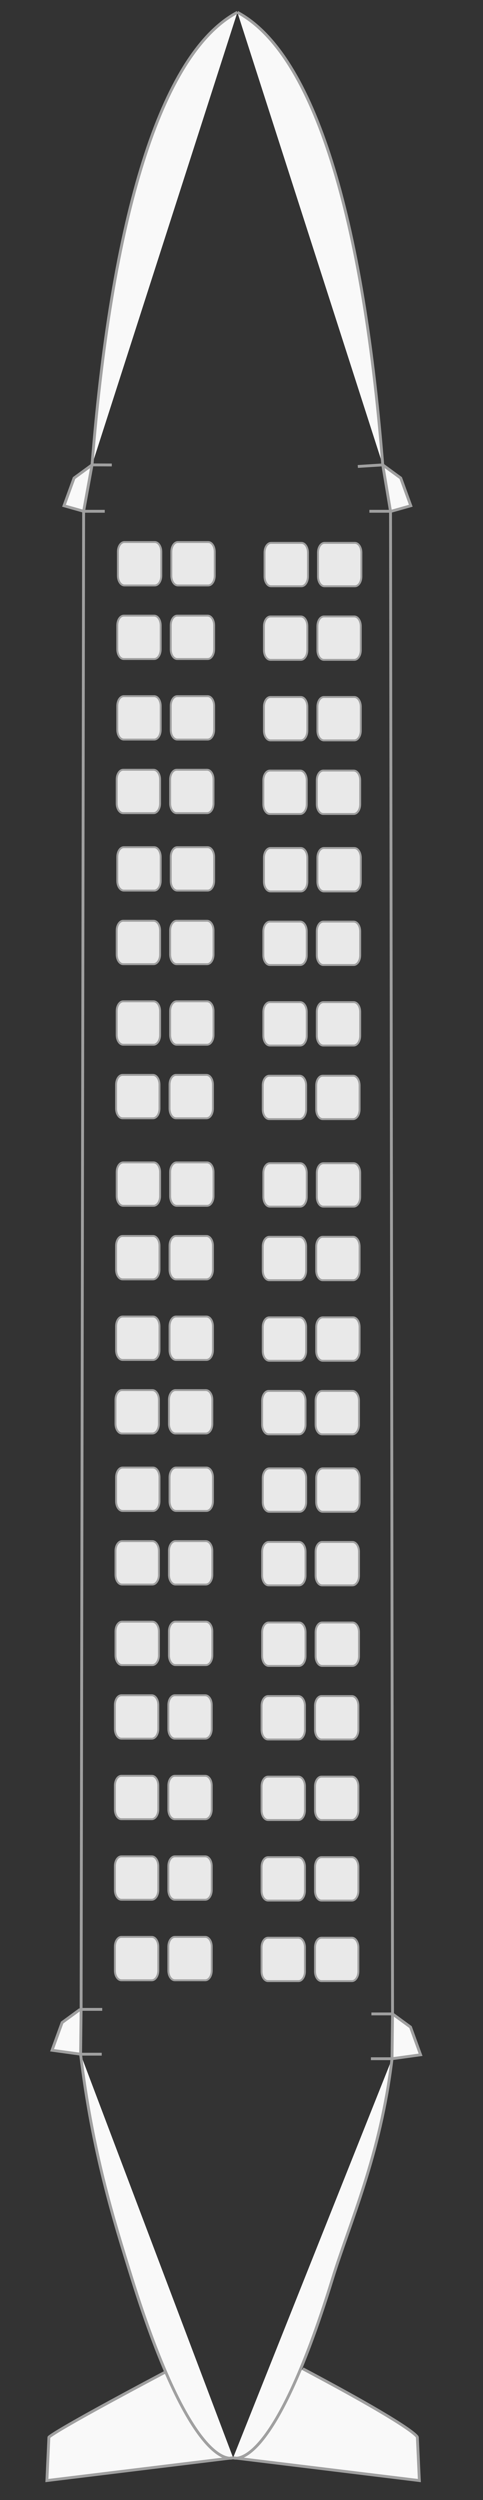 <?xml version="1.0" encoding="UTF-8" standalone="no"?>
<!-- Created with Inkscape (http://www.inkscape.org/) -->

<svg
   xmlns:osb="http://www.openswatchbook.org/uri/2009/osb"
   xmlns:dc="http://purl.org/dc/elements/1.1/"
   xmlns:cc="http://creativecommons.org/ns#"
   xmlns:rdf="http://www.w3.org/1999/02/22-rdf-syntax-ns#"
   xmlns:svg="http://www.w3.org/2000/svg"
   xmlns="http://www.w3.org/2000/svg"
   xmlns:sodipodi="http://sodipodi.sourceforge.net/DTD/sodipodi-0.dtd"
   xmlns:inkscape="http://www.inkscape.org/namespaces/inkscape"
   version="1.1"
   id="svg10"
   width="96"
   height="496.64"
   viewBox="0 0 96 496.64"
   sodipodi:docname="bombardier.svg"
   inkscape:version="0.92.4 (5da689c313, 2019-01-14)">
  <rect x="0" y="0" width="96" height="496.64" fill="#333333" stroke="none"/>
  <defs
     id="defs14">
    <linearGradient
       id="linearGradient5255"
       osb:paint="solid">
      <stop
         style="stop-color:#a0a0a0;stop-opacity:1;"
         offset="0"
         id="stop5253" />
    </linearGradient>
  </defs>
  <sodipodi:namedview
     pagecolor="#ffffff"
     bordercolor="#666666"
     borderopacity="1"
     objecttolerance="10"
     gridtolerance="10"
     guidetolerance="10"
     inkscape:pageopacity="0"
     inkscape:pageshadow="2"
     inkscape:window-width="1920"
     inkscape:window-height="1001"
     id="namedview12"
     showgrid="false"
     inkscape:zoom="5.6568542"
     inkscape:cx="58.139054"
     inkscape:cy="354.62447"
     inkscape:window-x="-9"
     inkscape:window-y="-9"
     inkscape:window-maximized="1"
     inkscape:current-layer="layer2" />
  <g
     inkscape:groupmode="layer"
     id="layer1"
     inkscape:label="kontur">
    <path
       inkscape:connector-curvature="0"
       id="path4182-7-1-4"
       style="fill:#f9f9f9;fill-opacity:1;stroke:#a0a0a0;stroke-width:0.567;stroke-linecap:butt;stroke-linejoin:miter;stroke-miterlimit:4;stroke-dasharray:none;stroke-opacity:1"
       d="m 15.92,399.166 -3.573,2.617 -2,5.5 5.673,0.783 m 62,-8 3.573,2.617 2,5.5 -5.673,0.783 m 0.1,-8.9 c -0.1,8.9 -0.1,8.9 -0.1,8.9 m -61.8,-9.8 c -0.1,8.9 -0.1,8.9 -0.1,8.9 M 76.075,92.349 c 1.544,9.217 1.544,9.217 1.544,9.217 M 18.293,92.349 c -1.673,9.217 -1.673,9.217 -1.673,9.217 m 56.8,-1e-5 c 4.1,0 4.2,0 4.2,0 M 47.184,2.442 c 14.339,7.663 24.731,37.548 28.891,89.908 M 47.184,2.442 C 32.845,10.105 22.453,39.99 18.293,92.349 m -1.673,9.217 c 4.1,0 4.2,0 4.2,0 m 50.3,-8.9 4.956,-0.317 m -57.782,0 3.927,0.017 m 55.4,9.2 0.4,298.5 m -61.4,-298.5 -0.5,297.6 m 44.063,71.386 c 23,12.2 22.766,13.614 22.766,13.614 l 0.4,8.6 -37.014,-4.529 M 32.768,471.259 c -23,12.2 -23.049,12.907 -23.049,12.907 l -0.4,8.6 37.014,-4.529 M 16.02,408.066 c 4.1,0 4.2,0 4.2,0 m 53.5,0.9 c 4.1,0 4.2,0 4.2,0 m -61.9,-0.9 c 2.327,19.384 6.611,33.07 10.068,44.17 12.355,39.669 20.246,36 20.246,36 M 77.92,408.966 c -2.271,19.167 -8.452,32.699 -11.826,43.675 -12.058,39.224 -19.759,35.597 -19.759,35.597 M 16.12,399.166 h 4.2 m 53.5,0.9 c 4.1,0 4.2,0 4.2,0 m -1.944,-307.717 3.573,2.617 2,5.5 -3.9,1.1 m -59.456,-9.217 -3.573,2.617 -2,5.5 3.9,1.1" />
  </g>
  <g
     inkscape:groupmode="layer"
     id="seats"
     inkscape:label="siedzenia">
    <path
       style="fill:#f2f2f2;stroke:#a0a0a0;fill-opacity:0.949;stroke-opacity:1;stroke-width:0.378;stroke-miterlimit:4;stroke-dasharray:none"
       d="m 24.725,107.678 c -0.717,0 -1.293,0.864 -1.293,1.939 v 4.744 c 0,1.075 0.576,1.939 1.293,1.939 h 6.037 c 0.717,0 1.295,-0.864 1.295,-1.939 v -4.744 c 0,-1.075 -0.578,-1.939 -1.295,-1.939 z"
       id="1A" />
    <path
       style="fill:#f2f2f2;stroke:#a0a0a0;fill-opacity:0.949;stroke-opacity:1;stroke-width:0.378;stroke-miterlimit:4;stroke-dasharray:none"
       d="m 35.35,107.678 c -0.717,0 -1.293,0.864 -1.293,1.939 v 4.744 c 0,1.075 0.576,1.939 1.293,1.939 h 6.037 c 0.717,0 1.293,-0.864 1.293,-1.939 v -4.744 c 0,-1.075 -0.576,-1.939 -1.293,-1.939 z"
       id="1B" />
    <path
       style="fill:#f2f2f2;stroke:#a0a0a0;fill-opacity:0.949;stroke-opacity:1;stroke-width:0.378;stroke-miterlimit:4;stroke-dasharray:none"
       d="m 53.873,107.842 c -0.717,0 -1.293,0.864 -1.293,1.939 v 4.744 c 0,1.075 0.576,1.939 1.293,1.939 h 6.037 c 0.717,0 1.295,-0.864 1.295,-1.939 v -4.744 c 0,-1.075 -0.578,-1.939 -1.295,-1.939 z"
       id="1C"
       inkscape:label="#1C" />
    <path
       style="fill:#f2f2f2;stroke:#a0a0a0;fill-opacity:0.949;stroke-opacity:1;stroke-width:0.378;stroke-miterlimit:4;stroke-dasharray:none"
       d="m 64.498,107.842 c -0.717,0 -1.293,0.864 -1.293,1.939 v 4.744 c 0,1.075 0.576,1.939 1.293,1.939 h 6.037 c 0.717,0 1.293,-0.864 1.293,-1.939 v -4.744 c 0,-1.075 -0.576,-1.939 -1.293,-1.939 z"
       id="1D" />
    <path
       style="fill:#f2f2f2;stroke:#a0a0a0;fill-opacity:0.949;stroke-opacity:1;stroke-width:0.378;stroke-miterlimit:4;stroke-dasharray:none"
       d="m 24.605,122.295 c -0.717,0 -1.293,0.864 -1.293,1.939 v 4.744 c 0,1.075 0.576,1.939 1.293,1.939 h 6.037 c 0.717,0 1.295,-0.864 1.295,-1.939 v -4.744 c 0,-1.075 -0.578,-1.939 -1.295,-1.939 z"
       id="path979" />
    <path
       style="fill:#f2f2f2;stroke:#a0a0a0;fill-opacity:0.949;stroke-opacity:1;stroke-width:0.378;stroke-miterlimit:4;stroke-dasharray:none"
       d="m 35.23,122.295 c -0.717,0 -1.293,0.864 -1.293,1.939 v 4.744 c 0,1.075 0.576,1.939 1.293,1.939 h 6.037 c 0.717,0 1.293,-0.864 1.293,-1.939 v -4.744 c 0,-1.075 -0.576,-1.939 -1.293,-1.939 z"
       id="path977" />
    <path
       style="fill:#f2f2f2;stroke:#a0a0a0;fill-opacity:0.949;stroke-opacity:1;stroke-width:0.378;stroke-miterlimit:4;stroke-dasharray:none"
       d="m 53.754,122.459 c -0.717,0 -1.293,0.864 -1.293,1.939 v 4.744 c 0,1.075 0.576,1.939 1.293,1.939 h 6.037 c 0.717,0 1.295,-0.864 1.295,-1.939 v -4.744 c 0,-1.075 -0.578,-1.939 -1.295,-1.939 z"
       id="path975" />
    <path
       style="fill:#f2f2f2;stroke:#a0a0a0;fill-opacity:0.949;stroke-opacity:1;stroke-width:0.378;stroke-miterlimit:4;stroke-dasharray:none"
       d="m 64.379,122.459 c -0.717,0 -1.293,0.864 -1.293,1.939 v 4.744 c 0,1.075 0.576,1.939 1.293,1.939 h 6.037 c 0.717,0 1.293,-0.864 1.293,-1.939 v -4.744 c 0,-1.075 -0.576,-1.939 -1.293,-1.939 z"
       id="path973" />
    <path
       style="fill:#f2f2f2;stroke:#a0a0a0;fill-opacity:0.949;stroke-opacity:1;stroke-width:0.378;stroke-miterlimit:4;stroke-dasharray:none"
       d="m 24.605,138.295 c -0.717,0 -1.293,0.864 -1.293,1.939 v 4.744 c 0,1.075 0.576,1.939 1.293,1.939 h 6.037 c 0.717,0 1.295,-0.864 1.295,-1.939 v -4.744 c 0,-1.075 -0.578,-1.939 -1.295,-1.939 z"
       id="path971" />
    <path
       style="fill:#f2f2f2;stroke:#a0a0a0;fill-opacity:0.949;stroke-opacity:1;stroke-width:0.378;stroke-miterlimit:4;stroke-dasharray:none"
       d="m 35.23,138.295 c -0.717,0 -1.293,0.864 -1.293,1.939 v 4.744 c 0,1.075 0.576,1.939 1.293,1.939 h 6.037 c 0.717,0 1.293,-0.864 1.293,-1.939 v -4.744 c 0,-1.075 -0.576,-1.939 -1.293,-1.939 z"
       id="path969" />
    <path
       style="fill:#f2f2f2;stroke:#a0a0a0;fill-opacity:0.949;stroke-opacity:1;stroke-width:0.378;stroke-miterlimit:4;stroke-dasharray:none"
       d="m 53.754,138.459 c -0.717,0 -1.293,0.864 -1.293,1.939 v 4.744 c 0,1.075 0.576,1.939 1.293,1.939 h 6.037 c 0.717,0 1.295,-0.864 1.295,-1.939 v -4.744 c 0,-1.075 -0.578,-1.939 -1.295,-1.939 z"
       id="path967" />
    <path
       style="fill:#f2f2f2;stroke:#a0a0a0;fill-opacity:0.949;stroke-opacity:1;stroke-width:0.378;stroke-miterlimit:4;stroke-dasharray:none"
       d="m 64.379,138.459 c -0.717,0 -1.293,0.864 -1.293,1.939 v 4.744 c 0,1.075 0.576,1.939 1.293,1.939 h 6.037 c 0.717,0 1.293,-0.864 1.293,-1.939 v -4.744 c 0,-1.075 -0.576,-1.939 -1.293,-1.939 z"
       id="path965" />
    <path
       style="fill:#f2f2f2;stroke:#a0a0a0;fill-opacity:0.949;stroke-opacity:1;stroke-width:0.378;stroke-miterlimit:4;stroke-dasharray:none"
       d="m 24.486,152.912 c -0.717,0 -1.293,0.864 -1.293,1.939 v 4.744 c 0,1.075 0.576,1.939 1.293,1.939 h 6.037 c 0.717,0 1.295,-0.864 1.295,-1.939 v -4.744 c 0,-1.075 -0.578,-1.939 -1.295,-1.939 z"
       id="path963" />
    <path
       style="fill:#f2f2f2;stroke:#a0a0a0;fill-opacity:0.949;stroke-opacity:1;stroke-width:0.378;stroke-miterlimit:4;stroke-dasharray:none"
       d="m 35.111,152.912 c -0.717,0 -1.293,0.864 -1.293,1.939 v 4.744 c 0,1.075 0.576,1.939 1.293,1.939 h 6.037 c 0.717,0 1.293,-0.864 1.293,-1.939 v -4.744 c 0,-1.075 -0.576,-1.939 -1.293,-1.939 z"
       id="path961" />
    <path
       style="fill:#f2f2f2;stroke:#a0a0a0;fill-opacity:0.949;stroke-opacity:1;stroke-width:0.378;stroke-miterlimit:4;stroke-dasharray:none"
       d="m 53.635,153.076 c -0.717,0 -1.293,0.864 -1.293,1.939 v 4.744 c 0,1.075 0.576,1.939 1.293,1.939 h 6.037 c 0.717,0 1.295,-0.864 1.295,-1.939 v -4.744 c 0,-1.075 -0.578,-1.939 -1.295,-1.939 z"
       id="path959" />
    <path
       style="fill:#f2f2f2;stroke:#a0a0a0;fill-opacity:0.949;stroke-opacity:1;stroke-width:0.378;stroke-miterlimit:4;stroke-dasharray:none"
       d="m 64.26,153.076 c -0.717,0 -1.293,0.864 -1.293,1.939 v 4.744 c 0,1.075 0.576,1.939 1.293,1.939 h 6.037 c 0.717,0 1.293,-0.864 1.293,-1.939 v -4.744 c 0,-1.075 -0.576,-1.939 -1.293,-1.939 z"
       id="path957" />
    <path
       style="fill:#f2f2f2;stroke:#a0a0a0;fill-opacity:0.949;stroke-opacity:1;stroke-width:0.378;stroke-miterlimit:4;stroke-dasharray:none"
       d="m 24.605,168.295 c -0.717,0 -1.293,0.864 -1.293,1.939 v 4.744 c 0,1.075 0.576,1.939 1.293,1.939 h 6.037 c 0.717,0 1.295,-0.864 1.295,-1.939 v -4.744 c 0,-1.075 -0.578,-1.939 -1.295,-1.939 z"
       id="path955" />
    <path
       style="fill:#f2f2f2;stroke:#a0a0a0;fill-opacity:0.949;stroke-opacity:1;stroke-width:0.378;stroke-miterlimit:4;stroke-dasharray:none"
       d="m 35.23,168.295 c -0.717,0 -1.293,0.864 -1.293,1.939 v 4.744 c 0,1.075 0.576,1.939 1.293,1.939 h 6.037 c 0.717,0 1.293,-0.864 1.293,-1.939 v -4.744 c 0,-1.075 -0.576,-1.939 -1.293,-1.939 z"
       id="path953" />
    <path
       style="fill:#f2f2f2;stroke:#a0a0a0;fill-opacity:0.949;stroke-opacity:1;stroke-width:0.378;stroke-miterlimit:4;stroke-dasharray:none"
       d="m 53.754,168.459 c -0.717,0 -1.293,0.864 -1.293,1.939 v 4.744 c 0,1.075 0.576,1.939 1.293,1.939 h 6.037 c 0.717,0 1.295,-0.864 1.295,-1.939 v -4.744 c 0,-1.075 -0.578,-1.939 -1.295,-1.939 z"
       id="path951" />
    <path
       style="fill:#f2f2f2;stroke:#a0a0a0;fill-opacity:0.949;stroke-opacity:1;stroke-width:0.378;stroke-miterlimit:4;stroke-dasharray:none"
       d="m 64.379,168.459 c -0.717,0 -1.293,0.864 -1.293,1.939 v 4.744 c 0,1.075 0.576,1.939 1.293,1.939 h 6.037 c 0.717,0 1.293,-0.864 1.293,-1.939 v -4.744 c 0,-1.075 -0.576,-1.939 -1.293,-1.939 z"
       id="path949" />
    <path
       style="fill:#f2f2f2;stroke:#a0a0a0;fill-opacity:0.949;stroke-opacity:1;stroke-width:0.378;stroke-miterlimit:4;stroke-dasharray:none"
       d="m 24.486,182.912 c -0.717,0 -1.293,0.864 -1.293,1.939 v 4.744 c 0,1.075 0.576,1.939 1.293,1.939 h 6.037 c 0.717,0 1.295,-0.864 1.295,-1.939 v -4.744 c 0,-1.075 -0.578,-1.939 -1.295,-1.939 z"
       id="path947" />
    <path
       style="fill:#f2f2f2;stroke:#a0a0a0;fill-opacity:0.949;stroke-opacity:1;stroke-width:0.378;stroke-miterlimit:4;stroke-dasharray:none"
       d="m 35.111,182.912 c -0.717,0 -1.293,0.864 -1.293,1.939 v 4.744 c 0,1.075 0.576,1.939 1.293,1.939 h 6.037 c 0.717,0 1.293,-0.864 1.293,-1.939 v -4.744 c 0,-1.075 -0.576,-1.939 -1.293,-1.939 z"
       id="path945" />
    <path
       style="fill:#f2f2f2;stroke:#a0a0a0;fill-opacity:0.949;stroke-opacity:1;stroke-width:0.378;stroke-miterlimit:4;stroke-dasharray:none"
       d="m 53.635,183.076 c -0.717,0 -1.293,0.864 -1.293,1.939 v 4.744 c 0,1.075 0.576,1.939 1.293,1.939 h 6.037 c 0.717,0 1.295,-0.864 1.295,-1.939 v -4.744 c 0,-1.075 -0.578,-1.939 -1.295,-1.939 z"
       id="path943" />
    <path
       style="fill:#f2f2f2;stroke:#a0a0a0;fill-opacity:0.949;stroke-opacity:1;stroke-width:0.378;stroke-miterlimit:4;stroke-dasharray:none"
       d="m 64.26,183.076 c -0.717,0 -1.293,0.864 -1.293,1.939 v 4.744 c 0,1.075 0.576,1.939 1.293,1.939 h 6.037 c 0.717,0 1.293,-0.864 1.293,-1.939 v -4.744 c 0,-1.075 -0.576,-1.939 -1.293,-1.939 z"
       id="path941" />
    <path
       style="fill:#f2f2f2;stroke:#a0a0a0;fill-opacity:0.949;stroke-opacity:1;stroke-width:0.378;stroke-miterlimit:4;stroke-dasharray:none"
       d="m 24.486,198.912 c -0.717,0 -1.293,0.864 -1.293,1.939 v 4.744 c 0,1.075 0.576,1.939 1.293,1.939 h 6.037 c 0.717,0 1.295,-0.864 1.295,-1.939 v -4.744 c 0,-1.075 -0.578,-1.939 -1.295,-1.939 z"
       id="path939" />
    <path
       style="fill:#f2f2f2;stroke:#a0a0a0;fill-opacity:0.949;stroke-opacity:1;stroke-width:0.378;stroke-miterlimit:4;stroke-dasharray:none"
       d="m 35.111,198.912 c -0.717,0 -1.293,0.864 -1.293,1.939 v 4.744 c 0,1.075 0.576,1.939 1.293,1.939 h 6.037 c 0.717,0 1.293,-0.864 1.293,-1.939 v -4.744 c 0,-1.075 -0.576,-1.939 -1.293,-1.939 z"
       id="path937" />
    <path
       style="fill:#f2f2f2;stroke:#a0a0a0;fill-opacity:0.949;stroke-opacity:1;stroke-width:0.378;stroke-miterlimit:4;stroke-dasharray:none"
       d="m 53.635,199.076 c -0.717,0 -1.293,0.864 -1.293,1.939 v 4.744 c 0,1.075 0.576,1.939 1.293,1.939 h 6.037 c 0.717,0 1.295,-0.864 1.295,-1.939 v -4.744 c 0,-1.075 -0.578,-1.939 -1.295,-1.939 z"
       id="path935" />
    <path
       style="fill:#f2f2f2;stroke:#a0a0a0;fill-opacity:0.949;stroke-opacity:1;stroke-width:0.378;stroke-miterlimit:4;stroke-dasharray:none"
       d="m 64.26,199.076 c -0.717,0 -1.293,0.864 -1.293,1.939 v 4.744 c 0,1.075 0.576,1.939 1.293,1.939 h 6.037 c 0.717,0 1.293,-0.864 1.293,-1.939 v -4.744 c 0,-1.075 -0.576,-1.939 -1.293,-1.939 z"
       id="path933" />
    <path
       style="fill:#f2f2f2;stroke:#a0a0a0;fill-opacity:0.949;stroke-opacity:1;stroke-width:0.378;stroke-miterlimit:4;stroke-dasharray:none"
       d="m 24.367,213.529 c -0.717,0 -1.293,0.864 -1.293,1.939 v 4.744 c 0,1.075 0.576,1.939 1.293,1.939 h 6.037 c 0.717,0 1.295,-0.864 1.295,-1.939 v -4.744 c 0,-1.075 -0.578,-1.939 -1.295,-1.939 z"
       id="path931" />
    <path
       style="fill:#f2f2f2;stroke:#a0a0a0;fill-opacity:0.949;stroke-opacity:1;stroke-width:0.378;stroke-miterlimit:4;stroke-dasharray:none"
       d="m 34.992,213.529 c -0.717,0 -1.293,0.864 -1.293,1.939 v 4.744 c 0,1.075 0.576,1.939 1.293,1.939 h 6.037 c 0.717,0 1.293,-0.864 1.293,-1.939 v -4.744 c 0,-1.075 -0.576,-1.939 -1.293,-1.939 z"
       id="path929" />
    <path
       style="fill:#f2f2f2;stroke:#a0a0a0;fill-opacity:0.949;stroke-opacity:1;stroke-width:0.378;stroke-miterlimit:4;stroke-dasharray:none"
       d="m 53.516,213.693 c -0.717,0 -1.293,0.864 -1.293,1.939 v 4.744 c 0,1.075 0.576,1.939 1.293,1.939 h 6.037 c 0.717,0 1.295,-0.864 1.295,-1.939 v -4.744 c 0,-1.075 -0.578,-1.939 -1.295,-1.939 z"
       id="path927" />
    <path
       style="fill:#f2f2f2;stroke:#a0a0a0;fill-opacity:0.949;stroke-opacity:1;stroke-width:0.378;stroke-miterlimit:4;stroke-dasharray:none"
       d="m 64.141,213.693 c -0.717,0 -1.293,0.864 -1.293,1.939 v 4.744 c 0,1.075 0.576,1.939 1.293,1.939 h 6.037 c 0.717,0 1.293,-0.864 1.293,-1.939 v -4.744 c 0,-1.075 -0.576,-1.939 -1.293,-1.939 z"
       id="path925" />
    <path
       style="fill:#f2f2f2;stroke:#a0a0a0;fill-opacity:0.949;stroke-opacity:1;stroke-width:0.378;stroke-miterlimit:4;stroke-dasharray:none"
       d="m 24.486,230.912 c -0.717,0 -1.293,0.864 -1.293,1.939 v 4.744 c 0,1.075 0.576,1.939 1.293,1.939 h 6.037 c 0.717,0 1.295,-0.864 1.295,-1.939 v -4.744 c 0,-1.075 -0.578,-1.939 -1.295,-1.939 z"
       id="path923" />
    <path
       style="fill:#f2f2f2;stroke:#a0a0a0;fill-opacity:0.949;stroke-opacity:1;stroke-width:0.378;stroke-miterlimit:4;stroke-dasharray:none"
       d="m 35.111,230.912 c -0.717,0 -1.293,0.864 -1.293,1.939 v 4.744 c 0,1.075 0.576,1.939 1.293,1.939 h 6.037 c 0.717,0 1.293,-0.864 1.293,-1.939 v -4.744 c 0,-1.075 -0.576,-1.939 -1.293,-1.939 z"
       id="path921" />
    <path
       style="fill:#f2f2f2;stroke:#a0a0a0;fill-opacity:0.949;stroke-opacity:1;stroke-width:0.378;stroke-miterlimit:4;stroke-dasharray:none"
       d="m 53.635,231.076 c -0.717,0 -1.293,0.864 -1.293,1.939 v 4.744 c 0,1.075 0.576,1.939 1.293,1.939 h 6.037 c 0.717,0 1.295,-0.864 1.295,-1.939 v -4.744 c 0,-1.075 -0.578,-1.939 -1.295,-1.939 z"
       id="path919" />
    <path
       style="fill:#f2f2f2;stroke:#a0a0a0;fill-opacity:0.949;stroke-opacity:1;stroke-width:0.378;stroke-miterlimit:4;stroke-dasharray:none"
       d="m 64.26,231.076 c -0.717,0 -1.293,0.864 -1.293,1.939 v 4.744 c 0,1.075 0.576,1.939 1.293,1.939 h 6.037 c 0.717,0 1.293,-0.864 1.293,-1.939 v -4.744 c 0,-1.075 -0.576,-1.939 -1.293,-1.939 z"
       id="path917" />
    <path
       style="fill:#f2f2f2;stroke:#a0a0a0;fill-opacity:0.949;stroke-opacity:1;stroke-width:0.378;stroke-miterlimit:4;stroke-dasharray:none"
       d="m 24.367,245.529 c -0.717,0 -1.293,0.864 -1.293,1.939 v 4.744 c 0,1.075 0.576,1.939 1.293,1.939 h 6.037 c 0.717,0 1.295,-0.864 1.295,-1.939 v -4.744 c 0,-1.075 -0.578,-1.939 -1.295,-1.939 z"
       id="path915" />
    <path
       style="fill:#f2f2f2;stroke:#a0a0a0;fill-opacity:0.949;stroke-opacity:1;stroke-width:0.378;stroke-miterlimit:4;stroke-dasharray:none"
       d="m 34.992,245.529 c -0.717,0 -1.293,0.864 -1.293,1.939 v 4.744 c 0,1.075 0.576,1.939 1.293,1.939 h 6.037 c 0.717,0 1.293,-0.864 1.293,-1.939 v -4.744 c 0,-1.075 -0.576,-1.939 -1.293,-1.939 z"
       id="path913" />
    <path
       style="fill:#f2f2f2;stroke:#a0a0a0;fill-opacity:0.949;stroke-opacity:1;stroke-width:0.378;stroke-miterlimit:4;stroke-dasharray:none"
       d="m 53.516,245.693 c -0.717,0 -1.293,0.864 -1.293,1.939 v 4.744 c 0,1.075 0.576,1.939 1.293,1.939 h 6.037 c 0.717,0 1.295,-0.864 1.295,-1.939 v -4.744 c 0,-1.075 -0.578,-1.939 -1.295,-1.939 z"
       id="path911" />
    <path
       style="fill:#f2f2f2;stroke:#a0a0a0;fill-opacity:0.949;stroke-opacity:1;stroke-width:0.378;stroke-miterlimit:4;stroke-dasharray:none"
       d="m 64.141,245.693 c -0.717,0 -1.293,0.864 -1.293,1.939 v 4.744 c 0,1.075 0.576,1.939 1.293,1.939 h 6.037 c 0.717,0 1.293,-0.864 1.293,-1.939 v -4.744 c 0,-1.075 -0.576,-1.939 -1.293,-1.939 z"
       id="path909" />
    <path
       style="fill:#f2f2f2;stroke:#a0a0a0;fill-opacity:0.949;stroke-opacity:1;stroke-width:0.378;stroke-miterlimit:4;stroke-dasharray:none"
       d="m 24.367,261.529 c -0.717,0 -1.293,0.864 -1.293,1.939 v 4.744 c 0,1.075 0.576,1.939 1.293,1.939 h 6.037 c 0.717,0 1.295,-0.864 1.295,-1.939 v -4.744 c 0,-1.075 -0.578,-1.939 -1.295,-1.939 z"
       id="path907" />
    <path
       style="fill:#f2f2f2;stroke:#a0a0a0;fill-opacity:0.949;stroke-opacity:1;stroke-width:0.378;stroke-miterlimit:4;stroke-dasharray:none"
       d="m 34.992,261.529 c -0.717,0 -1.293,0.864 -1.293,1.939 v 4.744 c 0,1.075 0.576,1.939 1.293,1.939 h 6.037 c 0.717,0 1.293,-0.864 1.293,-1.939 v -4.744 c 0,-1.075 -0.576,-1.939 -1.293,-1.939 z"
       id="path905" />
    <path
       style="fill:#f2f2f2;stroke:#a0a0a0;fill-opacity:0.949;stroke-opacity:1;stroke-width:0.378;stroke-miterlimit:4;stroke-dasharray:none"
       d="m 53.516,261.693 c -0.717,0 -1.293,0.864 -1.293,1.939 v 4.744 c 0,1.075 0.576,1.939 1.293,1.939 h 6.037 c 0.717,0 1.295,-0.864 1.295,-1.939 v -4.744 c 0,-1.075 -0.578,-1.939 -1.295,-1.939 z"
       id="path903" />
    <path
       style="fill:#f2f2f2;stroke:#a0a0a0;fill-opacity:0.949;stroke-opacity:1;stroke-width:0.378;stroke-miterlimit:4;stroke-dasharray:none"
       d="m 64.141,261.693 c -0.717,0 -1.293,0.864 -1.293,1.939 v 4.744 c 0,1.075 0.576,1.939 1.293,1.939 h 6.037 c 0.717,0 1.293,-0.864 1.293,-1.939 v -4.744 c 0,-1.075 -0.576,-1.939 -1.293,-1.939 z"
       id="path901" />
    <path
       style="fill:#f2f2f2;stroke:#a0a0a0;fill-opacity:0.949;stroke-opacity:1;stroke-width:0.378;stroke-miterlimit:4;stroke-dasharray:none"
       d="m 24.248,276.146 c -0.717,0 -1.293,0.864 -1.293,1.939 v 4.744 c 0,1.075 0.576,1.939 1.293,1.939 h 6.037 c 0.717,0 1.295,-0.864 1.295,-1.939 v -4.744 c 0,-1.075 -0.578,-1.939 -1.295,-1.939 z"
       id="path899" />
    <path
       style="fill:#f2f2f2;stroke:#a0a0a0;fill-opacity:0.949;stroke-opacity:1;stroke-width:0.378;stroke-miterlimit:4;stroke-dasharray:none"
       d="m 34.873,276.146 c -0.717,0 -1.293,0.864 -1.293,1.939 v 4.744 c 0,1.075 0.576,1.939 1.293,1.939 h 6.037 c 0.717,0 1.293,-0.864 1.293,-1.939 v -4.744 c 0,-1.075 -0.576,-1.939 -1.293,-1.939 z"
       id="path897" />
    <path
       style="fill:#f2f2f2;stroke:#a0a0a0;fill-opacity:0.949;stroke-opacity:1;stroke-width:0.378;stroke-miterlimit:4;stroke-dasharray:none"
       d="m 53.396,276.311 c -0.717,0 -1.293,0.864 -1.293,1.939 v 4.744 c 0,1.075 0.576,1.939 1.293,1.939 h 6.037 c 0.717,0 1.295,-0.864 1.295,-1.939 V 278.25 c 0,-1.075 -0.578,-1.939 -1.295,-1.939 z"
       id="path895" />
    <path
       style="fill:#f2f2f2;stroke:#a0a0a0;fill-opacity:0.949;stroke-opacity:1;stroke-width:0.378;stroke-miterlimit:4;stroke-dasharray:none"
       d="m 64.021,276.311 c -0.717,0 -1.293,0.864 -1.293,1.939 v 4.744 c 0,1.075 0.576,1.939 1.293,1.939 h 6.037 c 0.717,0 1.293,-0.864 1.293,-1.939 V 278.25 c 0,-1.075 -0.576,-1.939 -1.293,-1.939 z"
       id="path893" />
    <path
       style="fill:#f2f2f2;stroke:#a0a0a0;fill-opacity:0.949;stroke-opacity:1;stroke-width:0.378;stroke-miterlimit:4;stroke-dasharray:none"
       d="m 24.367,291.529 c -0.717,0 -1.293,0.864 -1.293,1.939 v 4.744 c 0,1.075 0.576,1.939 1.293,1.939 h 6.037 c 0.717,0 1.295,-0.864 1.295,-1.939 v -4.744 c 0,-1.075 -0.578,-1.939 -1.295,-1.939 z"
       id="path891" />
    <path
       style="fill:#f2f2f2;stroke:#a0a0a0;fill-opacity:0.949;stroke-opacity:1;stroke-width:0.378;stroke-miterlimit:4;stroke-dasharray:none"
       d="m 34.992,291.529 c -0.717,0 -1.293,0.864 -1.293,1.939 v 4.744 c 0,1.075 0.576,1.939 1.293,1.939 h 6.037 c 0.717,0 1.293,-0.864 1.293,-1.939 v -4.744 c 0,-1.075 -0.576,-1.939 -1.293,-1.939 z"
       id="path889" />
    <path
       style="fill:#f2f2f2;stroke:#a0a0a0;fill-opacity:0.949;stroke-opacity:1;stroke-width:0.378;stroke-miterlimit:4;stroke-dasharray:none"
       d="m 53.516,291.693 c -0.717,0 -1.293,0.864 -1.293,1.939 v 4.744 c 0,1.075 0.576,1.939 1.293,1.939 h 6.037 c 0.717,0 1.295,-0.864 1.295,-1.939 v -4.744 c 0,-1.075 -0.578,-1.939 -1.295,-1.939 z"
       id="path887" />
    <path
       style="fill:#f2f2f2;stroke:#a0a0a0;fill-opacity:0.949;stroke-opacity:1;stroke-width:0.378;stroke-miterlimit:4;stroke-dasharray:none"
       d="m 64.141,291.693 c -0.717,0 -1.293,0.864 -1.293,1.939 v 4.744 c 0,1.075 0.576,1.939 1.293,1.939 h 6.037 c 0.717,0 1.293,-0.864 1.293,-1.939 v -4.744 c 0,-1.075 -0.576,-1.939 -1.293,-1.939 z"
       id="path885" />
    <path
       style="fill:#f2f2f2;stroke:#a0a0a0;fill-opacity:0.949;stroke-opacity:1;stroke-width:0.378;stroke-miterlimit:4;stroke-dasharray:none"
       d="m 24.248,306.146 c -0.717,0 -1.293,0.864 -1.293,1.939 v 4.744 c 0,1.075 0.576,1.939 1.293,1.939 h 6.037 c 0.717,0 1.295,-0.864 1.295,-1.939 v -4.744 c 0,-1.075 -0.578,-1.939 -1.295,-1.939 z"
       id="path883" />
    <path
       style="fill:#f2f2f2;stroke:#a0a0a0;fill-opacity:0.949;stroke-opacity:1;stroke-width:0.378;stroke-miterlimit:4;stroke-dasharray:none"
       d="m 34.873,306.146 c -0.717,0 -1.293,0.864 -1.293,1.939 v 4.744 c 0,1.075 0.576,1.939 1.293,1.939 h 6.037 c 0.717,0 1.293,-0.864 1.293,-1.939 v -4.744 c 0,-1.075 -0.576,-1.939 -1.293,-1.939 z"
       id="path881" />
    <path
       style="fill:#f2f2f2;stroke:#a0a0a0;fill-opacity:0.949;stroke-opacity:1;stroke-width:0.378;stroke-miterlimit:4;stroke-dasharray:none"
       d="m 53.396,306.311 c -0.717,0 -1.293,0.864 -1.293,1.939 v 4.744 c 0,1.075 0.576,1.939 1.293,1.939 h 6.037 c 0.717,0 1.295,-0.864 1.295,-1.939 V 308.25 c 0,-1.075 -0.578,-1.939 -1.295,-1.939 z"
       id="path879" />
    <path
       style="fill:#f2f2f2;stroke:#a0a0a0;fill-opacity:0.949;stroke-opacity:1;stroke-width:0.378;stroke-miterlimit:4;stroke-dasharray:none"
       d="m 64.021,306.311 c -0.717,0 -1.293,0.864 -1.293,1.939 v 4.744 c 0,1.075 0.576,1.939 1.293,1.939 h 6.037 c 0.717,0 1.293,-0.864 1.293,-1.939 V 308.25 c 0,-1.075 -0.576,-1.939 -1.293,-1.939 z"
       id="path877" />
    <path
       style="fill:#f2f2f2;stroke:#a0a0a0;fill-opacity:0.949;stroke-opacity:1;stroke-width:0.378;stroke-miterlimit:4;stroke-dasharray:none"
       d="m 24.248,322.146 c -0.717,0 -1.293,0.864 -1.293,1.939 v 4.744 c 0,1.075 0.576,1.939 1.293,1.939 h 6.037 c 0.717,0 1.295,-0.864 1.295,-1.939 v -4.744 c 0,-1.075 -0.578,-1.939 -1.295,-1.939 z"
       id="path875" />
    <path
       style="fill:#f2f2f2;stroke:#a0a0a0;fill-opacity:0.949;stroke-opacity:1;stroke-width:0.378;stroke-miterlimit:4;stroke-dasharray:none"
       d="m 34.873,322.146 c -0.717,0 -1.293,0.864 -1.293,1.939 v 4.744 c 0,1.075 0.576,1.939 1.293,1.939 h 6.037 c 0.717,0 1.293,-0.864 1.293,-1.939 v -4.744 c 0,-1.075 -0.576,-1.939 -1.293,-1.939 z"
       id="path873" />
    <path
       style="fill:#f2f2f2;stroke:#a0a0a0;fill-opacity:0.949;stroke-opacity:1;stroke-width:0.378;stroke-miterlimit:4;stroke-dasharray:none"
       d="m 53.396,322.311 c -0.717,0 -1.293,0.864 -1.293,1.939 v 4.744 c 0,1.075 0.576,1.939 1.293,1.939 h 6.037 c 0.717,0 1.295,-0.864 1.295,-1.939 V 324.25 c 0,-1.075 -0.578,-1.939 -1.295,-1.939 z"
       id="path871" />
    <path
       style="fill:#f2f2f2;stroke:#a0a0a0;fill-opacity:0.949;stroke-opacity:1;stroke-width:0.378;stroke-miterlimit:4;stroke-dasharray:none"
       d="m 64.021,322.311 c -0.717,0 -1.293,0.864 -1.293,1.939 v 4.744 c 0,1.075 0.576,1.939 1.293,1.939 h 6.037 c 0.717,0 1.293,-0.864 1.293,-1.939 V 324.25 c 0,-1.075 -0.576,-1.939 -1.293,-1.939 z"
       id="path869" />
    <path
       style="fill:#f2f2f2;stroke:#a0a0a0;fill-opacity:0.949;stroke-opacity:1;stroke-width:0.378;stroke-miterlimit:4;stroke-dasharray:none"
       d="m 24.129,336.764 c -0.717,0 -1.293,0.864 -1.293,1.939 v 4.744 c 0,1.075 0.576,1.939 1.293,1.939 h 6.037 c 0.717,0 1.295,-0.864 1.295,-1.939 v -4.744 c 0,-1.075 -0.578,-1.939 -1.295,-1.939 z"
       id="path867" />
    <path
       style="fill:#f2f2f2;stroke:#a0a0a0;fill-opacity:0.949;stroke-opacity:1;stroke-width:0.378;stroke-miterlimit:4;stroke-dasharray:none"
       d="m 34.754,336.764 c -0.717,0 -1.293,0.864 -1.293,1.939 v 4.744 c 0,1.075 0.576,1.939 1.293,1.939 h 6.037 c 0.717,0 1.293,-0.864 1.293,-1.939 v -4.744 c 0,-1.075 -0.576,-1.939 -1.293,-1.939 z"
       id="path865" />
    <path
       style="fill:#f2f2f2;stroke:#a0a0a0;fill-opacity:0.949;stroke-opacity:1;stroke-width:0.378;stroke-miterlimit:4;stroke-dasharray:none"
       d="m 53.277,336.928 c -0.717,0 -1.293,0.864 -1.293,1.939 v 4.744 c 0,1.075 0.576,1.939 1.293,1.939 h 6.037 c 0.717,0 1.295,-0.864 1.295,-1.939 v -4.744 c 0,-1.075 -0.578,-1.939 -1.295,-1.939 z"
       id="path863" />
    <path
       style="fill:#f2f2f2;stroke:#a0a0a0;fill-opacity:0.949;stroke-opacity:1;stroke-width:0.378;stroke-miterlimit:4;stroke-dasharray:none"
       d="m 63.902,336.928 c -0.717,0 -1.293,0.864 -1.293,1.939 v 4.744 c 0,1.075 0.576,1.939 1.293,1.939 h 6.037 c 0.717,0 1.293,-0.864 1.293,-1.939 v -4.744 c 0,-1.075 -0.576,-1.939 -1.293,-1.939 z"
       id="path861" />
    <path
       style="fill:#f2f2f2;stroke:#a0a0a0;fill-opacity:0.949;stroke-opacity:1;stroke-width:0.378;stroke-miterlimit:4;stroke-dasharray:none"
       d="m 24.129,352.764 c -0.717,0 -1.293,0.864 -1.293,1.939 v 4.744 c 0,1.075 0.576,1.939 1.293,1.939 h 6.037 c 0.717,0 1.295,-0.864 1.295,-1.939 v -4.744 c 0,-1.075 -0.578,-1.939 -1.295,-1.939 z"
       id="path859" />
    <path
       style="fill:#f2f2f2;stroke:#a0a0a0;fill-opacity:0.949;stroke-opacity:1;stroke-width:0.378;stroke-miterlimit:4;stroke-dasharray:none"
       d="m 34.754,352.764 c -0.717,0 -1.293,0.864 -1.293,1.939 v 4.744 c 0,1.075 0.576,1.939 1.293,1.939 h 6.037 c 0.717,0 1.293,-0.864 1.293,-1.939 v -4.744 c 0,-1.075 -0.576,-1.939 -1.293,-1.939 z"
       id="path857" />
    <path
       style="fill:#f2f2f2;stroke:#a0a0a0;fill-opacity:0.949;stroke-opacity:1;stroke-width:0.378;stroke-miterlimit:4;stroke-dasharray:none"
       d="m 53.277,352.928 c -0.717,0 -1.293,0.864 -1.293,1.939 v 4.744 c 0,1.075 0.576,1.939 1.293,1.939 h 6.037 c 0.717,0 1.295,-0.864 1.295,-1.939 v -4.744 c 0,-1.075 -0.578,-1.939 -1.295,-1.939 z"
       id="path855" />
    <path
       style="fill:#f2f2f2;stroke:#a0a0a0;fill-opacity:0.949;stroke-opacity:1;stroke-width:0.378;stroke-miterlimit:4;stroke-dasharray:none"
       d="m 63.902,352.928 c -0.717,0 -1.293,0.864 -1.293,1.939 v 4.744 c 0,1.075 0.576,1.939 1.293,1.939 h 6.037 c 0.717,0 1.293,-0.864 1.293,-1.939 v -4.744 c 0,-1.075 -0.576,-1.939 -1.293,-1.939 z"
       id="path853" />
    <path
       style="fill:#f2f2f2;stroke:#a0a0a0;fill-opacity:0.949;stroke-opacity:1;stroke-width:0.378;stroke-miterlimit:4;stroke-dasharray:none"
       d="m 24.129,368.764 c -0.717,0 -1.293,0.864 -1.293,1.939 v 4.744 c 0,1.075 0.576,1.939 1.293,1.939 h 6.037 c 0.717,0 1.295,-0.864 1.295,-1.939 v -4.744 c 0,-1.075 -0.578,-1.939 -1.295,-1.939 z"
       id="path851" />
    <path
       style="fill:#f2f2f2;stroke:#a0a0a0;fill-opacity:0.949;stroke-opacity:1;stroke-width:0.378;stroke-miterlimit:4;stroke-dasharray:none"
       d="m 34.754,368.764 c -0.717,0 -1.293,0.864 -1.293,1.939 v 4.744 c 0,1.075 0.576,1.939 1.293,1.939 h 6.037 c 0.717,0 1.293,-0.864 1.293,-1.939 v -4.744 c 0,-1.075 -0.576,-1.939 -1.293,-1.939 z"
       id="path849" />
    <path
       style="fill:#f2f2f2;stroke:#a0a0a0;fill-opacity:0.949;stroke-opacity:1;stroke-width:0.378;stroke-miterlimit:4;stroke-dasharray:none"
       d="m 53.277,368.928 c -0.717,0 -1.293,0.864 -1.293,1.939 v 4.744 c 0,1.075 0.576,1.939 1.293,1.939 h 6.037 c 0.717,0 1.295,-0.864 1.295,-1.939 v -4.744 c 0,-1.075 -0.578,-1.939 -1.295,-1.939 z"
       id="path847" />
    <path
       style="fill:#f2f2f2;stroke:#a0a0a0;fill-opacity:0.949;stroke-opacity:1;stroke-width:0.378;stroke-miterlimit:4;stroke-dasharray:none"
       d="m 63.902,368.928 c -0.717,0 -1.293,0.864 -1.293,1.939 v 4.744 c 0,1.075 0.576,1.939 1.293,1.939 h 6.037 c 0.717,0 1.293,-0.864 1.293,-1.939 v -4.744 c 0,-1.075 -0.576,-1.939 -1.293,-1.939 z"
       id="path845" />
    <path
       style="fill:#f2f2f2;stroke:#a0a0a0;fill-opacity:0.949;stroke-opacity:1;stroke-width:0.378;stroke-miterlimit:4;stroke-dasharray:none"
       d="m 24.129,384.764 c -0.717,0 -1.293,0.864 -1.293,1.939 v 4.744 c 0,1.075 0.576,1.939 1.293,1.939 h 6.037 c 0.717,0 1.295,-0.864 1.295,-1.939 v -4.744 c 0,-1.075 -0.578,-1.939 -1.295,-1.939 z"
       id="path843" />
    <path
       style="fill:#f2f2f2;stroke:#a0a0a0;fill-opacity:0.949;stroke-opacity:1;stroke-width:0.378;stroke-miterlimit:4;stroke-dasharray:none"
       d="m 34.754,384.764 c -0.717,0 -1.293,0.864 -1.293,1.939 v 4.744 c 0,1.075 0.576,1.939 1.293,1.939 h 6.037 c 0.717,0 1.293,-0.864 1.293,-1.939 v -4.744 c 0,-1.075 -0.576,-1.939 -1.293,-1.939 z"
       id="path841" />
    <path
       style="fill:#f2f2f2;stroke:#a0a0a0;fill-opacity:0.949;stroke-opacity:1;stroke-width:0.378;stroke-miterlimit:4;stroke-dasharray:none"
       d="m 53.277,384.928 c -0.717,0 -1.293,0.864 -1.293,1.939 v 4.744 c 0,1.075 0.576,1.939 1.293,1.939 h 6.037 c 0.717,0 1.295,-0.864 1.295,-1.939 v -4.744 c 0,-1.075 -0.578,-1.939 -1.295,-1.939 z"
       id="path839" />
    <path
       style="fill:#f2f2f2;stroke:#a0a0a0;fill-opacity:0.949;stroke-opacity:1;stroke-width:0.378;stroke-miterlimit:4;stroke-dasharray:none"
       d="m 63.902,384.928 c -0.717,0 -1.293,0.864 -1.293,1.939 v 4.744 c 0,1.075 0.576,1.939 1.293,1.939 h 6.037 c 0.717,0 1.293,-0.864 1.293,-1.939 v -4.744 c 0,-1.075 -0.576,-1.939 -1.293,-1.939 z"
       id="rect3794" />
  </g>
  <path
     style="fill:none;stroke:#000000;stroke-width:1px;stroke-linecap:butt;stroke-linejoin:miter;stroke-opacity:1"
     d="M 20.898,74.988 Z"
     id="path25"
     inkscape:connector-curvature="0" />
</svg>
